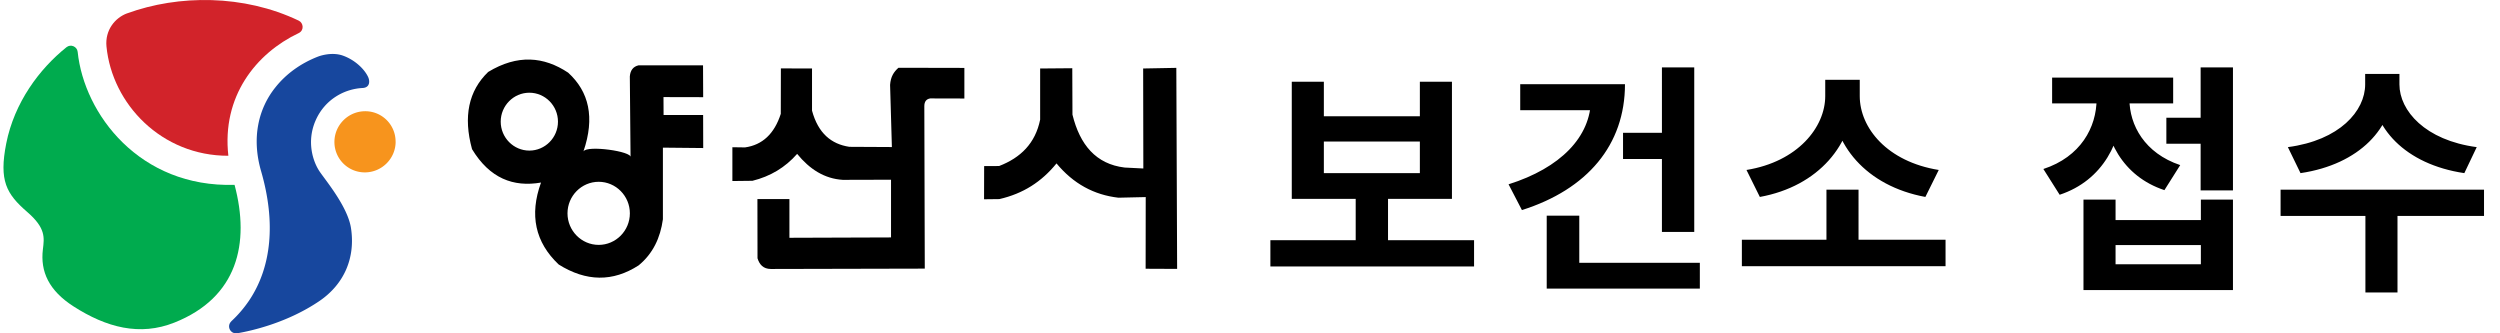 <svg width="360" height="48" fill="none" xmlns="http://www.w3.org/2000/svg"><g clip-path="url(#clip0_220_17008)"><path d="M33.285 46.285a17.305 17.305 0 002.608-3.041c3.236-4.841 3.825-11.261 1.709-18.58-.68-2.343-.816-4.615-.408-6.738a12.14 12.14 0 012.479-5.364c1.566-1.968 3.695-3.476 6.16-4.427 0 0 1.845-.725 3.534-.13 1.69.596 3.074 1.89 3.63 3.055.286.595.298 1.56-.789 1.612-2.563.129-5.397 1.592-6.75 4.653-1.352 3.06-.4 5.966.596 7.416.919 1.34 4.012 5.048 4.485 8.083.666 4.284-.965 8.103-4.582 10.549-4.653 3.145-9.798 4.271-11.733 4.608-1.068.187-1.625-1.03-.92-1.696" fill="#17479E"/><path d="M18.31 1.922C25.713-.776 35.104-.815 43.025 2.977c.673.324.809 1.398-.02 1.793-6.173 2.925-11.085 9.144-10.121 17.66-9.59.027-16.742-7.429-17.551-15.738-.226-2.343 1.223-4.13 2.983-4.776l-.006.006z" fill="#D2232A"/><path d="M33.777 26.618c2.252 8.452.414 16.218-8.652 19.829-4.997 1.993-9.805.712-14.542-2.33-3.547-2.278-4.796-5.009-4.407-8.212.207-1.696.427-3.061-2.252-5.378C.908 27.912-.16 26.022.9 20.65 2.072 14.754 5.663 9.933 9.572 6.8c.628-.504 1.534-.09 1.612.667.925 8.957 8.924 19.57 22.592 19.15z" fill="#00AB4E"/><path d="M56.971 20.399c0 2.433-1.98 4.413-4.413 4.426a4.372 4.372 0 01-4.401-4.381c0-2.433 1.98-4.414 4.414-4.427a4.363 4.363 0 014.394 4.382h.006z" fill="#F7941D"/><path fill-rule="evenodd" clip-rule="evenodd" d="M112.446 9.85l-.013 6.543c-.925 2.873-2.647 4.485-5.151 4.834l-1.819-.026v4.867l2.893-.033c2.569-.634 4.718-1.922 6.433-3.876 1.792 2.2 3.928 3.579 6.575 3.74l6.944-.019v8.31l-14.632.051v-5.578h-4.608l.013 8.53c.285.906.822 1.533 1.922 1.54l22.165-.052-.065-23.375c-.006-.667.279-1.042.848-1.133l4.919.013V9.779l-9.494-.02c-.68.609-1.113 1.275-1.204 2.46l.259 8.956-6.122-.032c-2.595-.388-4.491-1.942-5.378-5.21v-6.07l-4.466-.013h-.019zm37.335.026v7.351c-.686 3.398-2.802 5.488-5.909 6.68l-2.155.012-.013 4.776 2.207-.026c3.43-.79 6.07-2.485 8.226-5.138 2.426 2.931 5.41 4.537 8.911 4.938l3.935-.09-.013 10.321 4.536.02-.116-28.948-4.776.09.026 14.4-2.699-.136c-4.129-.498-6.439-3.28-7.507-7.617l-.026-6.685-4.621.039-.006.013zM84.016 21.803c1.676-4.893.796-8.607-2.2-11.338-3.501-2.33-7.294-2.667-11.52-.104-2.828 2.725-3.604 6.433-2.323 11.118 2.543 4.2 5.941 5.501 9.934 4.809-1.695 4.666-.841 8.6 2.543 11.798 3.961 2.485 7.799 2.53 11.513.129 2.065-1.696 3.126-3.967 3.495-6.64V21.26l5.805.058-.013-4.756h-5.695l-.013-2.582 5.715.013-.02-4.589h-9.274c-.77.175-1.197.706-1.268 1.599l.104 11.649c.239-.861-6.278-1.773-6.783-.848zm-7.792-8.452c2.272 0 4.123 1.87 4.123 4.168 0 2.297-1.851 4.167-4.123 4.167-2.271 0-4.122-1.876-4.122-4.167s1.85-4.168 4.122-4.168zm9.986 12.827c2.472 0 4.491 2.038 4.491 4.543 0 2.504-2.019 4.543-4.49 4.543-2.473 0-4.492-2.039-4.492-4.543 0-2.505 2.019-4.543 4.491-4.543" fill="#000"/></g><path d="M182.935 34.59v3.78h29.33v-3.78h-29.33zm12.285-6.93v7.84h4.655v-7.84h-4.655zm-9.205-15.89v16.87h23.065V11.77h-4.62v4.97h-13.825v-4.97h-4.62zm4.62 8.61h13.825v4.55h-13.825v-4.55zm48.682-10.675V33.4h4.655V9.705h-4.655zm-5.6 9.415v3.78h6.265v-3.78h-6.265zm-4.62-7v2.1c0 5.495-4.41 9.975-11.865 12.32l1.925 3.71c9.415-2.975 14.84-9.38 14.84-18.13h-4.9zm-10.185 0v3.745h13.16V12.12h-13.16zm3.815 25.725v3.71h22.05v-3.71h-22.05zm0-6.79v8.925h4.69v-8.925h-4.69zm28.102 3.465v3.815h29.33V34.52h-29.33zm12.18-7.21v8.225h4.62V27.31h-4.62zm-.175-15.82v2.345c0 4.48-3.955 9.45-11.34 10.64l1.925 3.885c8.47-1.54 13.475-7.63 13.475-14.525V11.49h-4.06zm.91 0v2.345c0 7 5.005 12.95 13.51 14.525l1.925-3.885c-7.42-1.19-11.375-6.055-11.375-10.64V11.49h-4.06zm48.212 5.46v3.745h6.16V16.95h-6.16zm4.935-7.245v17.71h4.655V9.705h-4.655zm-16.87 19.04v13.02h21.525v-13.02h-4.62v2.94h-12.285v-2.94h-4.62zm4.62 6.545h12.285v2.765h-12.285V35.29zm-2.73-23.1v2.065c0 4.095-2.31 8.33-7.665 10.08l2.345 3.71c6.23-2.065 9.1-7.7 9.1-13.79V12.19h-3.78zm.98 0v2.065c0 5.775 2.765 11.13 8.785 13.125l2.275-3.605c-5.11-1.715-7.315-5.74-7.315-9.52V12.19h-3.745zm-7.385-1.015v3.71h17.43v-3.71h-17.43zm45.078-.525v1.505c0 3.815-3.675 8.05-11.13 9.03l1.82 3.745c8.505-1.26 13.405-6.545 13.405-12.775V10.65h-4.095zm.875 0v1.505c0 6.23 4.9 11.515 13.405 12.775l1.785-3.745c-7.42-.98-11.13-5.25-11.13-9.03V10.65h-4.06zm-.84 19.6v11.865h4.62V30.25h-4.62zm-12.215-2.94v3.78h29.295v-3.78h-29.295z" fill="#000"/><defs><clipPath id="clip0_220_17008"><path fill="#fff" transform="translate(.5)" d="M0 0h169v48H0z"/></clipPath></defs></svg>